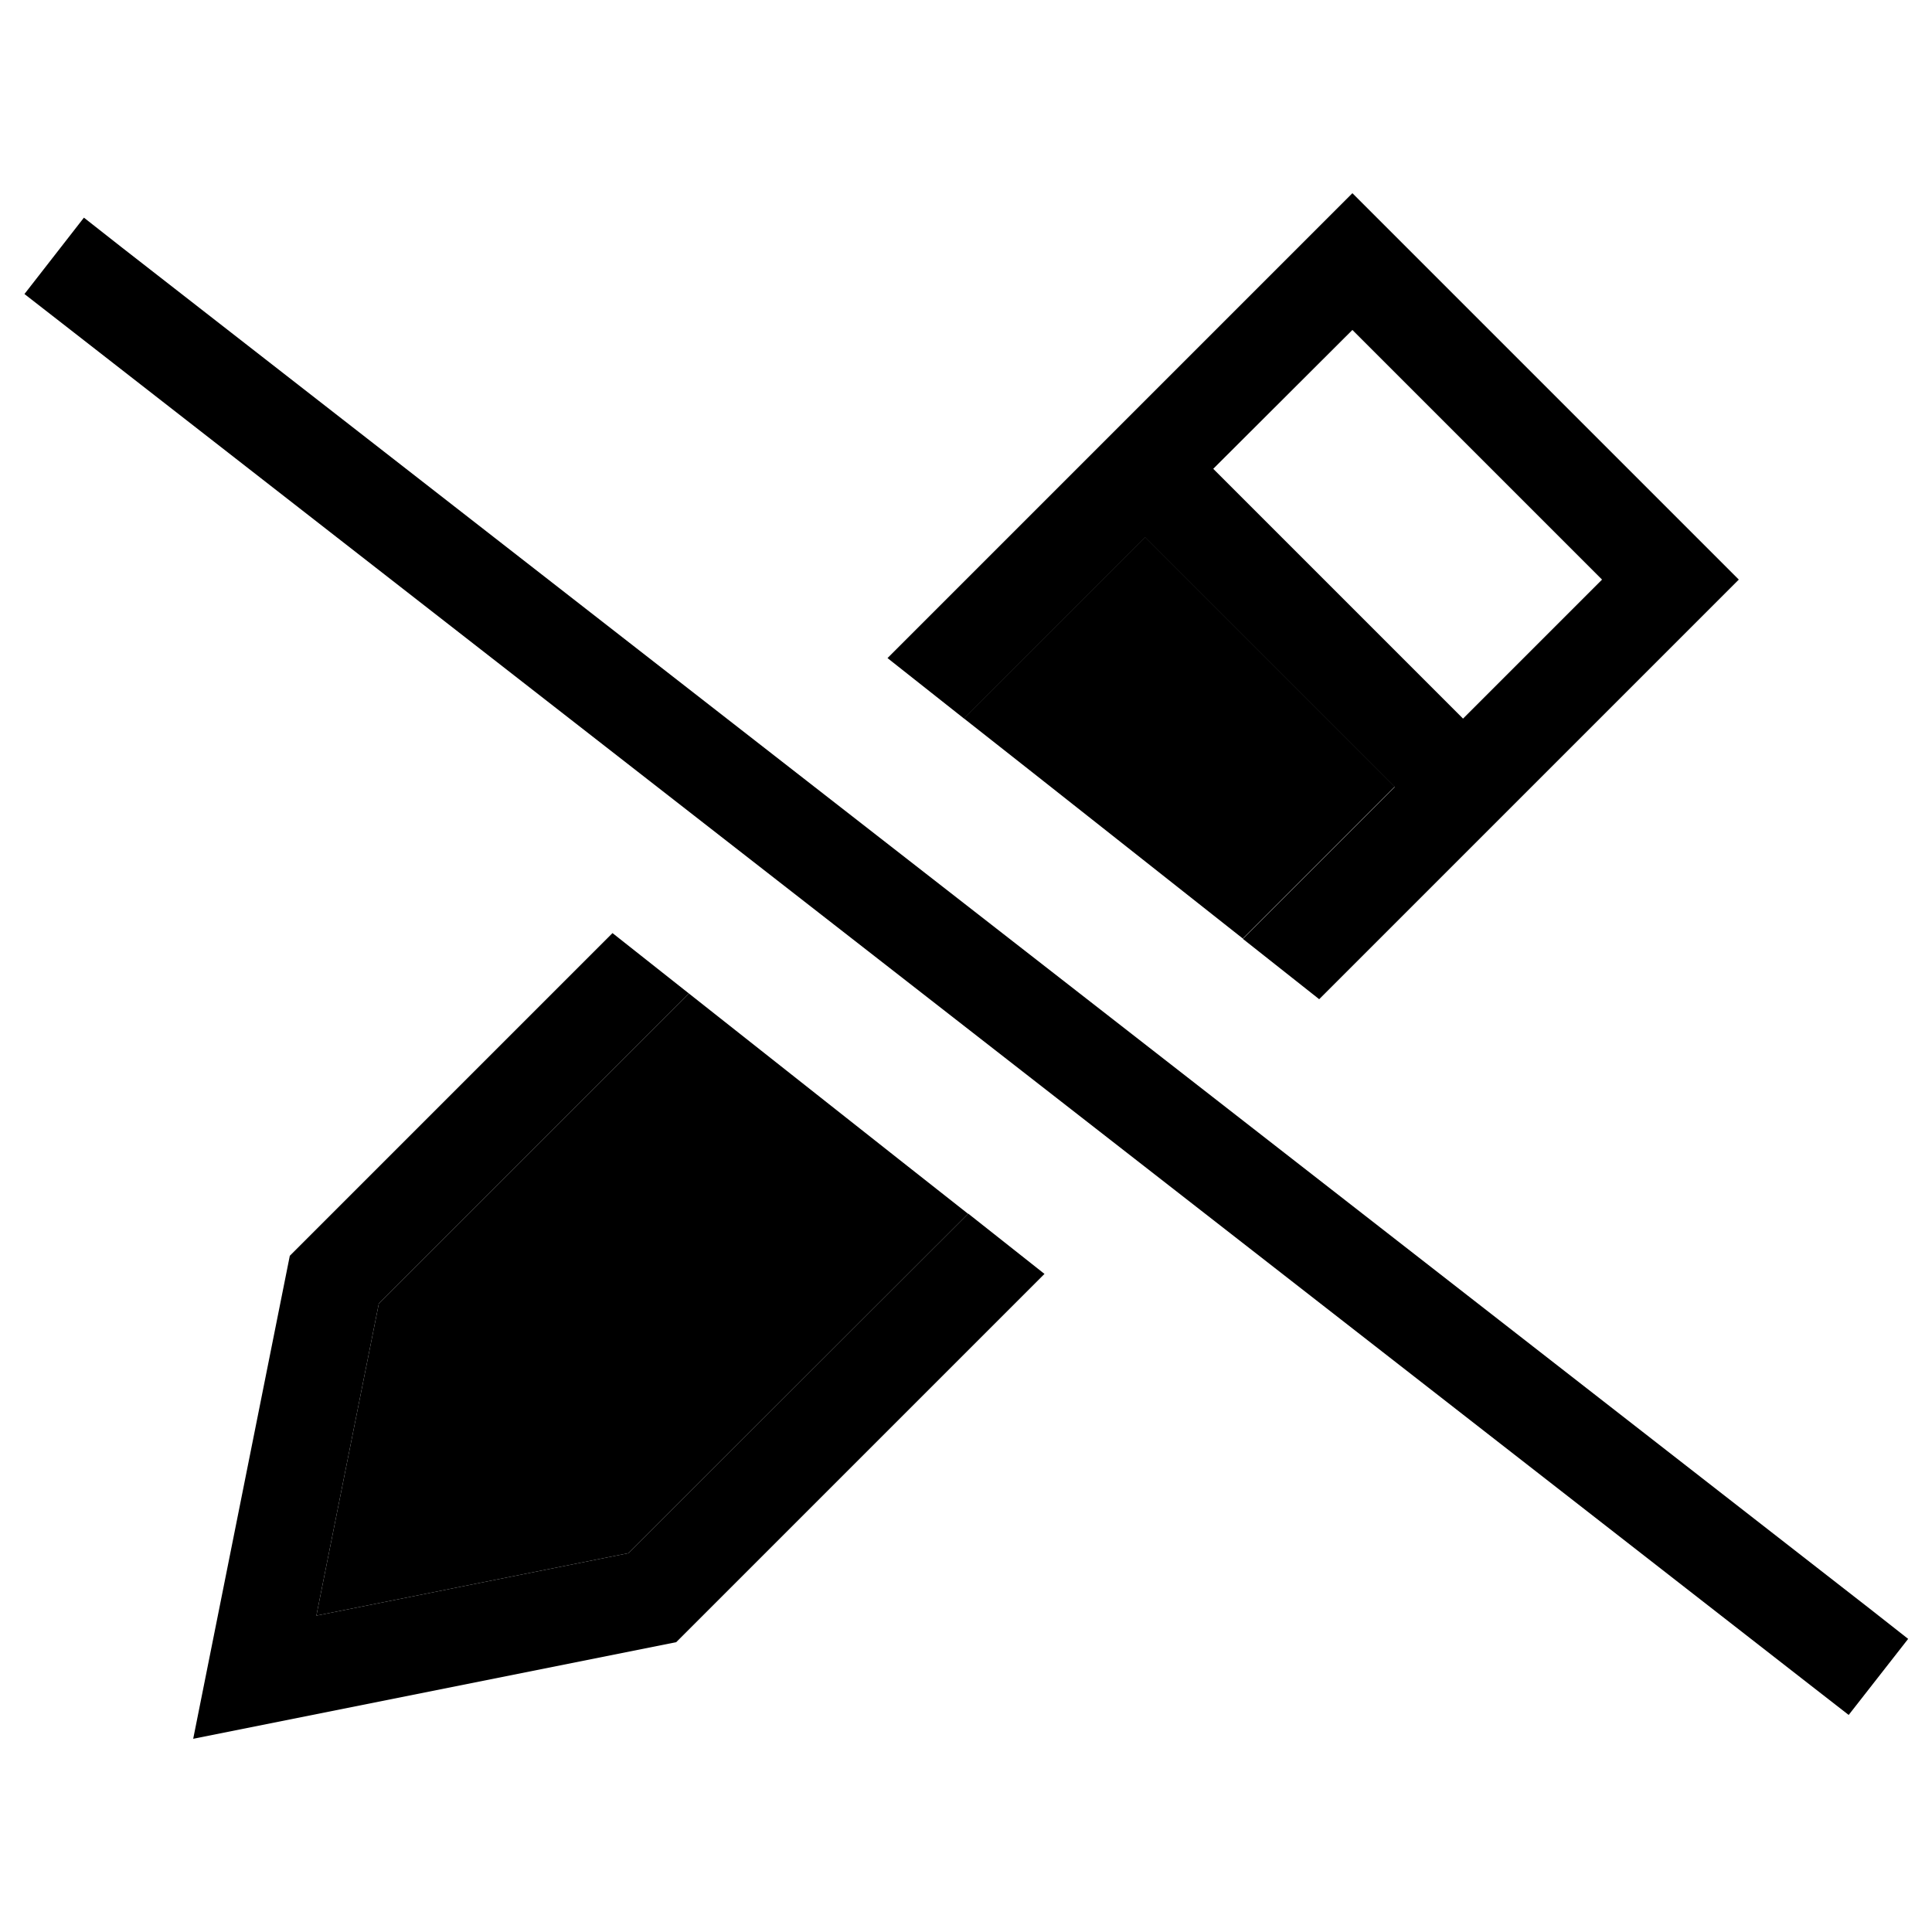 <svg xmlns="http://www.w3.org/2000/svg" width="24" height="24" viewBox="0 0 640 512"><path class="pr-icon-duotone-secondary" d="M104.8 471.2l20.7-103.4L228.2 265.1c30.8 24.3 61.6 48.7 92.5 73L208.2 450.5 104.8 471.2zM319.3 173.9l60-60 82.7 82.7-50.3 50.3c-30.8-24.3-61.6-48.7-92.5-73z"/><path class="pr-icon-duotone-primary" d="M553.4 150.6L576 128l-22.6-22.6L470.6 22.6 448 0 425.4 22.6 294 154l25.3 20 60-60 82.7 82.7-50.3 50.3 25.3 20L553.4 150.6zM320.7 338.1L208.2 450.5 104.8 471.2l20.7-103.4L228.2 265.1l-25.3-20L96 352 70.8 478 64 512l34-6.8L224 480 346 358l-25.3-20zm164-164L401.9 91.3 448 45.3 530.7 128l-46.1 46.1zM40.4 18L27.8 8.1 8.1 33.4l12.6 9.8L599.8 494.3l12.6 9.8 19.7-25.2L619.5 469 40.4 18z"/></svg>
